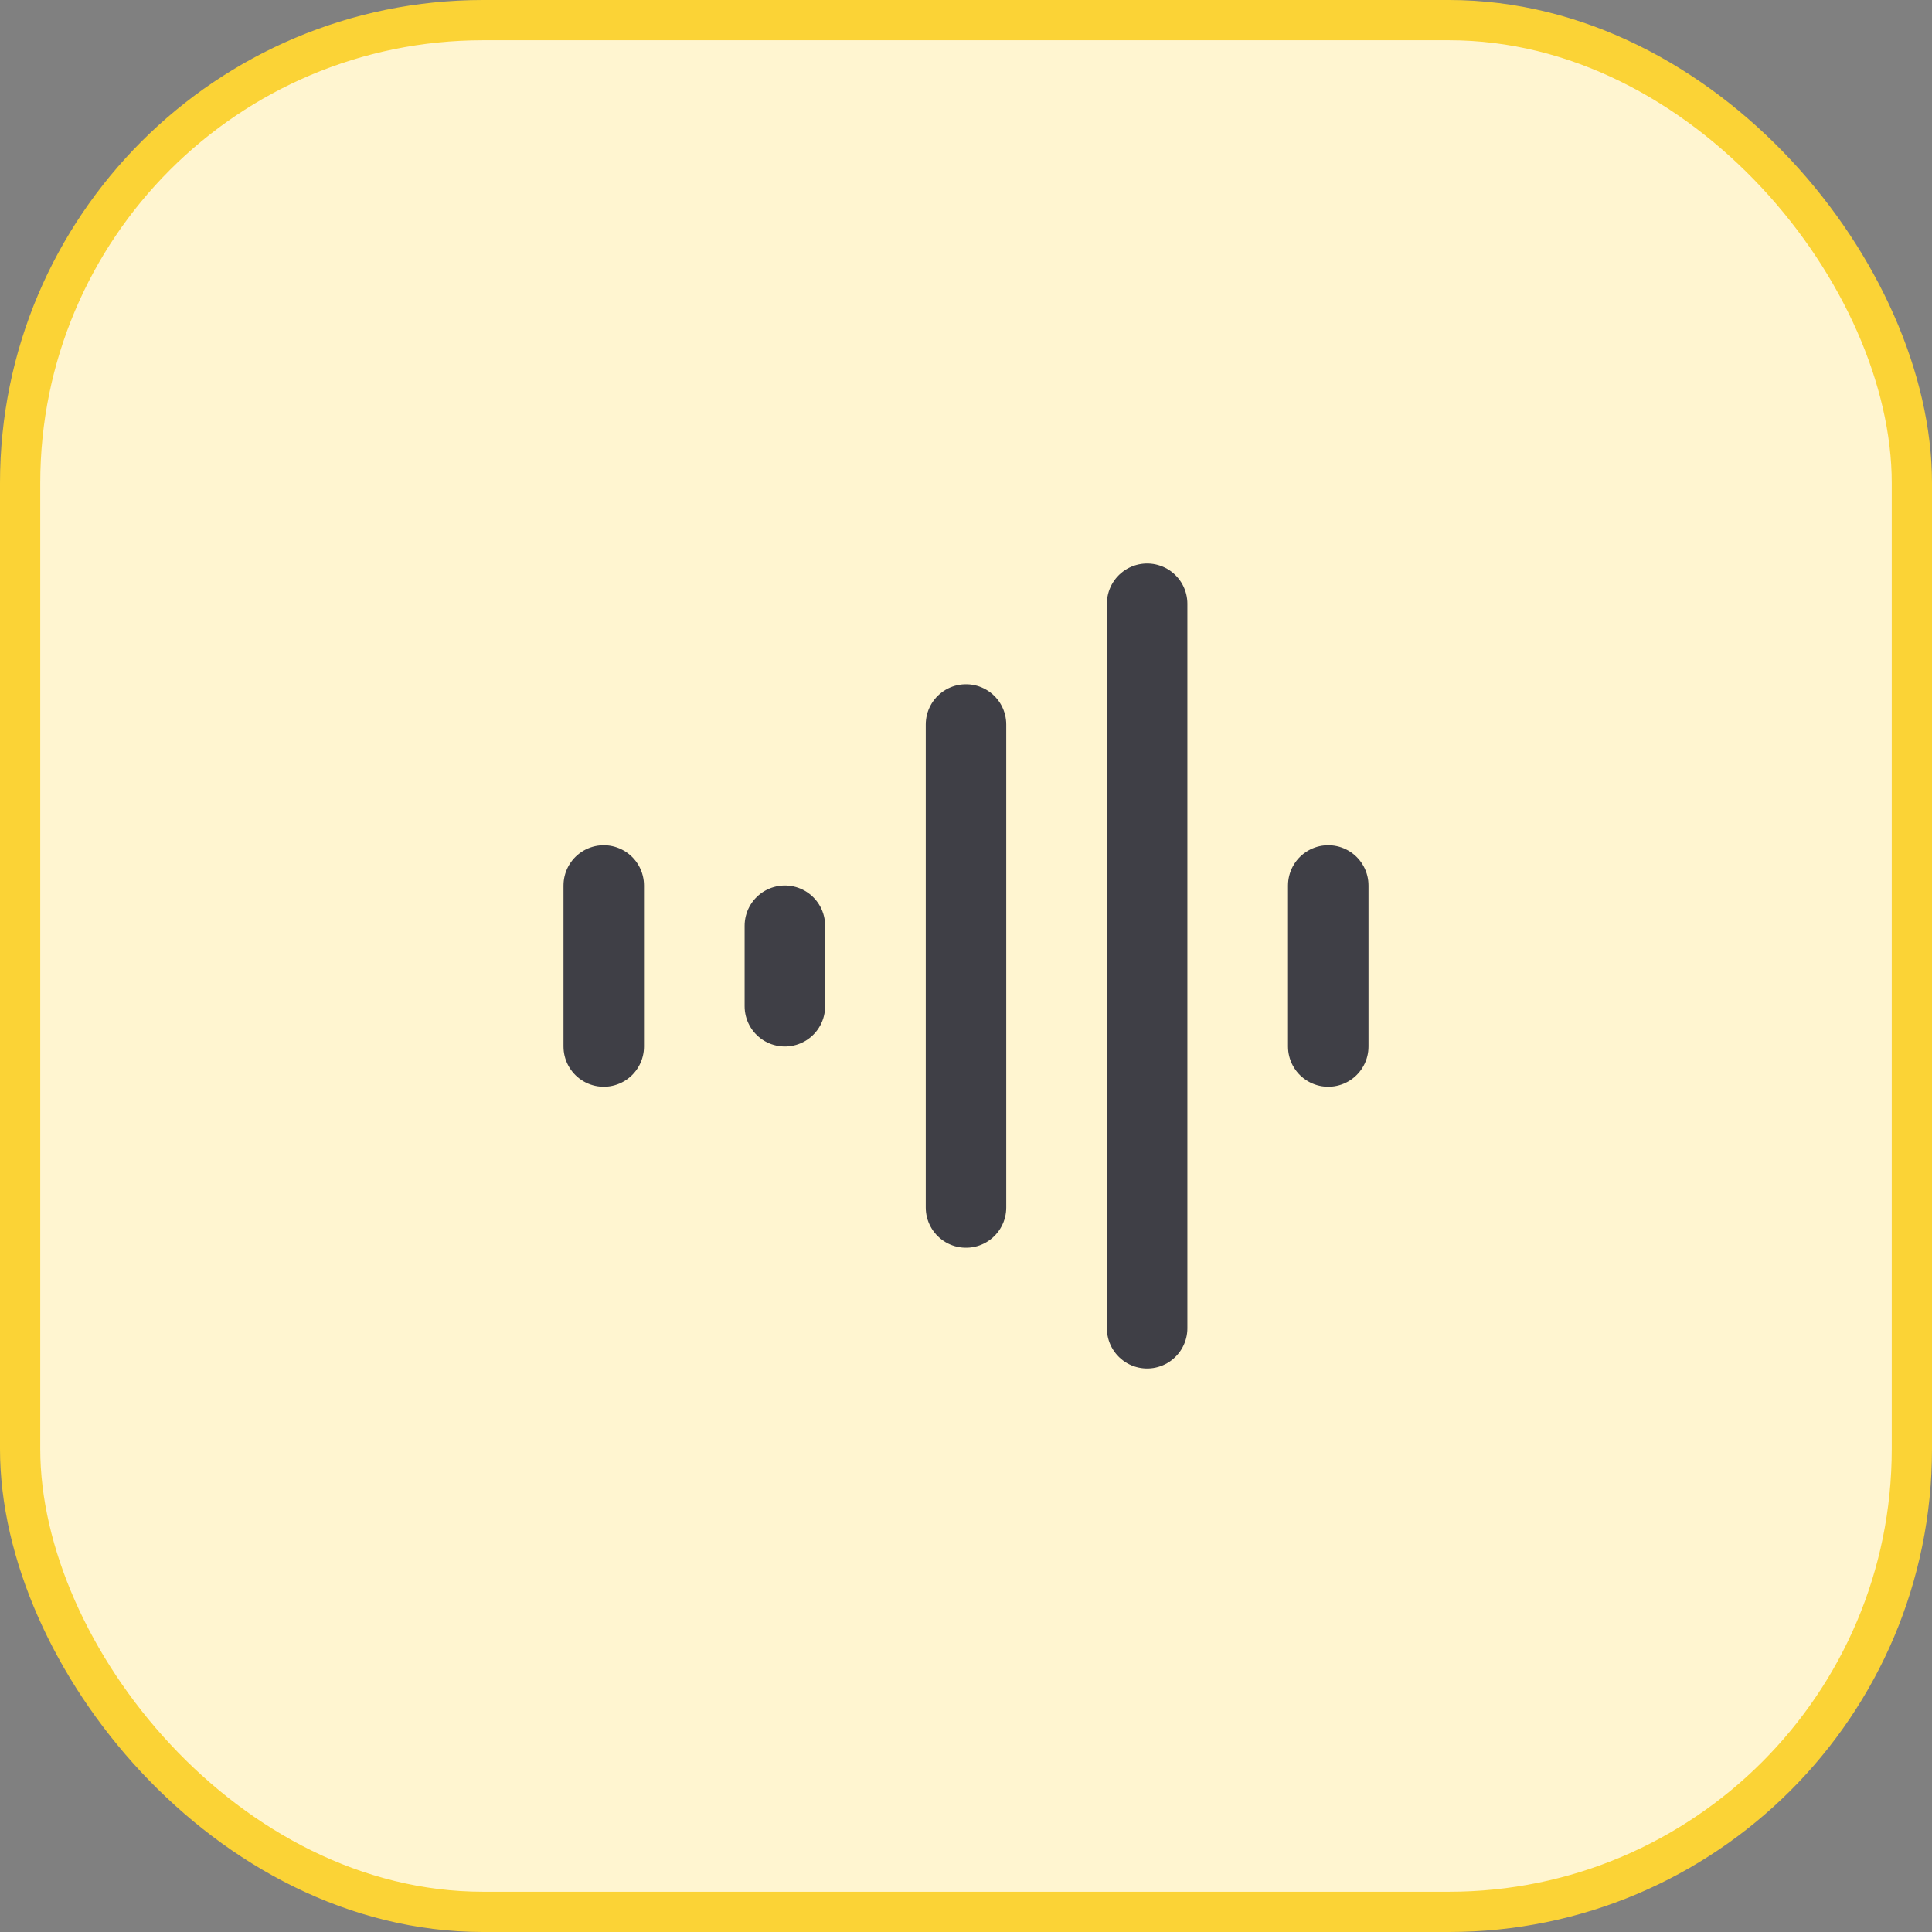 <svg width="48" height="48" viewBox="0 0 48 48" fill="none" xmlns="http://www.w3.org/2000/svg">
<rect x="0" y="0" width="48" height="48" fill="#808080" stroke="none"/>
<rect x="0.5" y="0.5" width="47" height="47" rx="11.5" fill="#FFF5D0"/>
<rect x="0.5" y="0.5" width="47" height="47" rx="11.5" stroke="#FBD336"/>
<path d="M15 22L15 26M19.5 23V25M24 18V30M28.5 15V33M33 22V26" stroke="#3F3F46" stroke-width="2" stroke-linecap="round" stroke-linejoin="round"/>
</svg>
